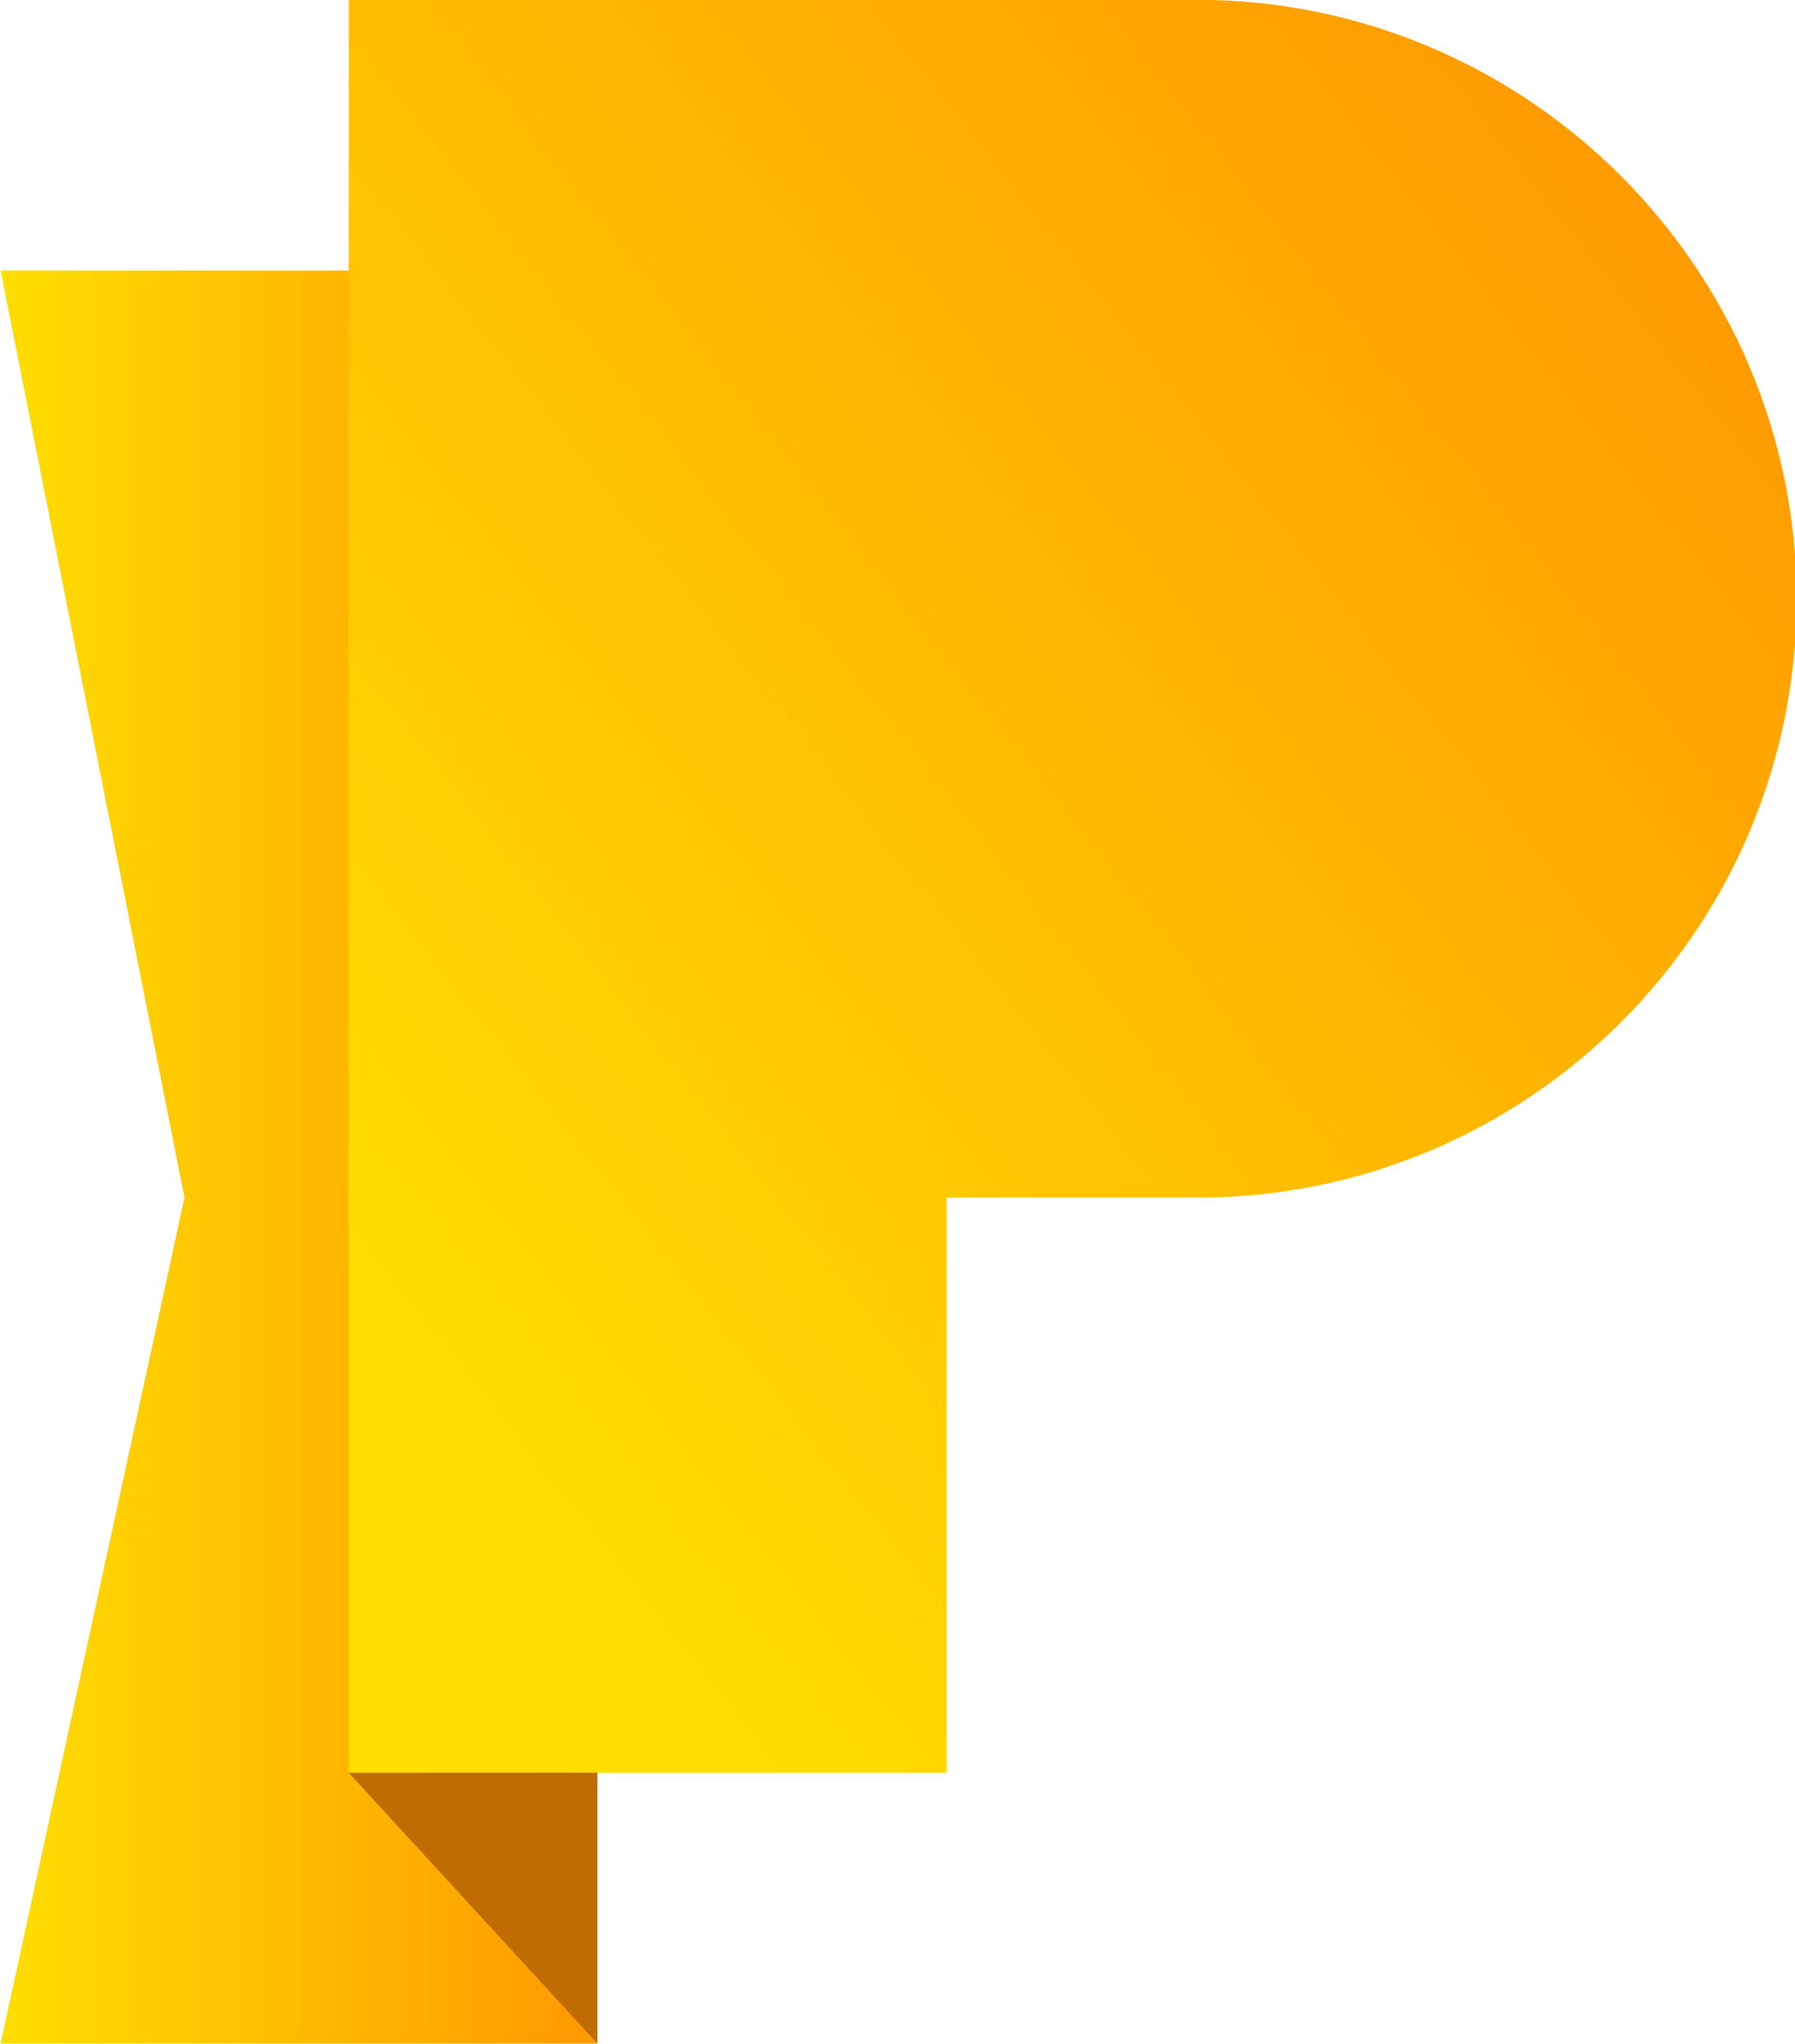 <?xml version="1.0" encoding="utf-8"?>
<!-- Generator: Adobe Illustrator 26.0.2, SVG Export Plug-In . SVG Version: 6.00 Build 0)  -->
<svg version="1.1" id="Layer_1" xmlns="http://www.w3.org/2000/svg" xmlns:xlink="http://www.w3.org/1999/xlink" x="0px" y="0px"
	 viewBox="0 0 155.2 176.6" style="enable-background:new 0 0 155.2 176.6;" xml:space="preserve">
<style type="text/css">
	.st0{fill:url(#Path_00000056415468754045561040000014961475019705996167_);}
	.st1{fill:url(#Path_00000093891219265651379990000000637993264377962910_);}
	.st2{fill:#BF6D00;}
</style>
<g id="Artboard-Copy">
	<g id="Artboard-1" transform="translate(38.55, 34.18)">
		<g>
			
				<linearGradient id="Path_00000078757504340133893920000011151605569796307100_" gradientUnits="userSpaceOnUse" x1="-4.533" y1="254.644" x2="-3.533" y2="254.644" gradientTransform="matrix(51.65 0 0 -153.19 195.565 39074.73)">
				<stop  offset="0" style="stop-color:#FFDE00"/>
				<stop  offset="1" style="stop-color:#FF9900"/>
			</linearGradient>
			
				<polygon id="Path_00000157268005994424612180000006466512226055921301_" style="fill:url(#Path_00000078757504340133893920000011151605569796307100_);" points="
				-38.5,-10.8 -22.6,69.3 -38.5,142.4 13.1,142.4 13.1,-10.8 			"/>
			
				<linearGradient id="Path_00000111891855055473510000000004028992701913169561_" gradientUnits="userSpaceOnUse" x1="-3.703" y1="254.42" x2="-2.891" y2="255.202" gradientTransform="matrix(125.09 0 0 -153.19 453.339 39051.312)">
				<stop  offset="0" style="stop-color:#FFDE00"/>
				<stop  offset="1" style="stop-color:#FF9900"/>
			</linearGradient>
			
				<path id="Path_00000092434929920899434180000007444180484886889386_" style="fill:url(#Path_00000111891855055473510000000004028992701913169561_);" d="
				M64.9-34.2H-8.4V119h51.7V69.3h21.7c28.6,0,51.8-23.2,51.8-51.8l0,0C116.7-11,93.5-34.2,64.9-34.2z"/>
		</g>
		<polygon id="Path_00000074413616969132275220000005590799584750644640_" class="st2" points="13.1,142.4 -8.4,119 13.1,119 		"/>
	</g>
</g>
</svg>
